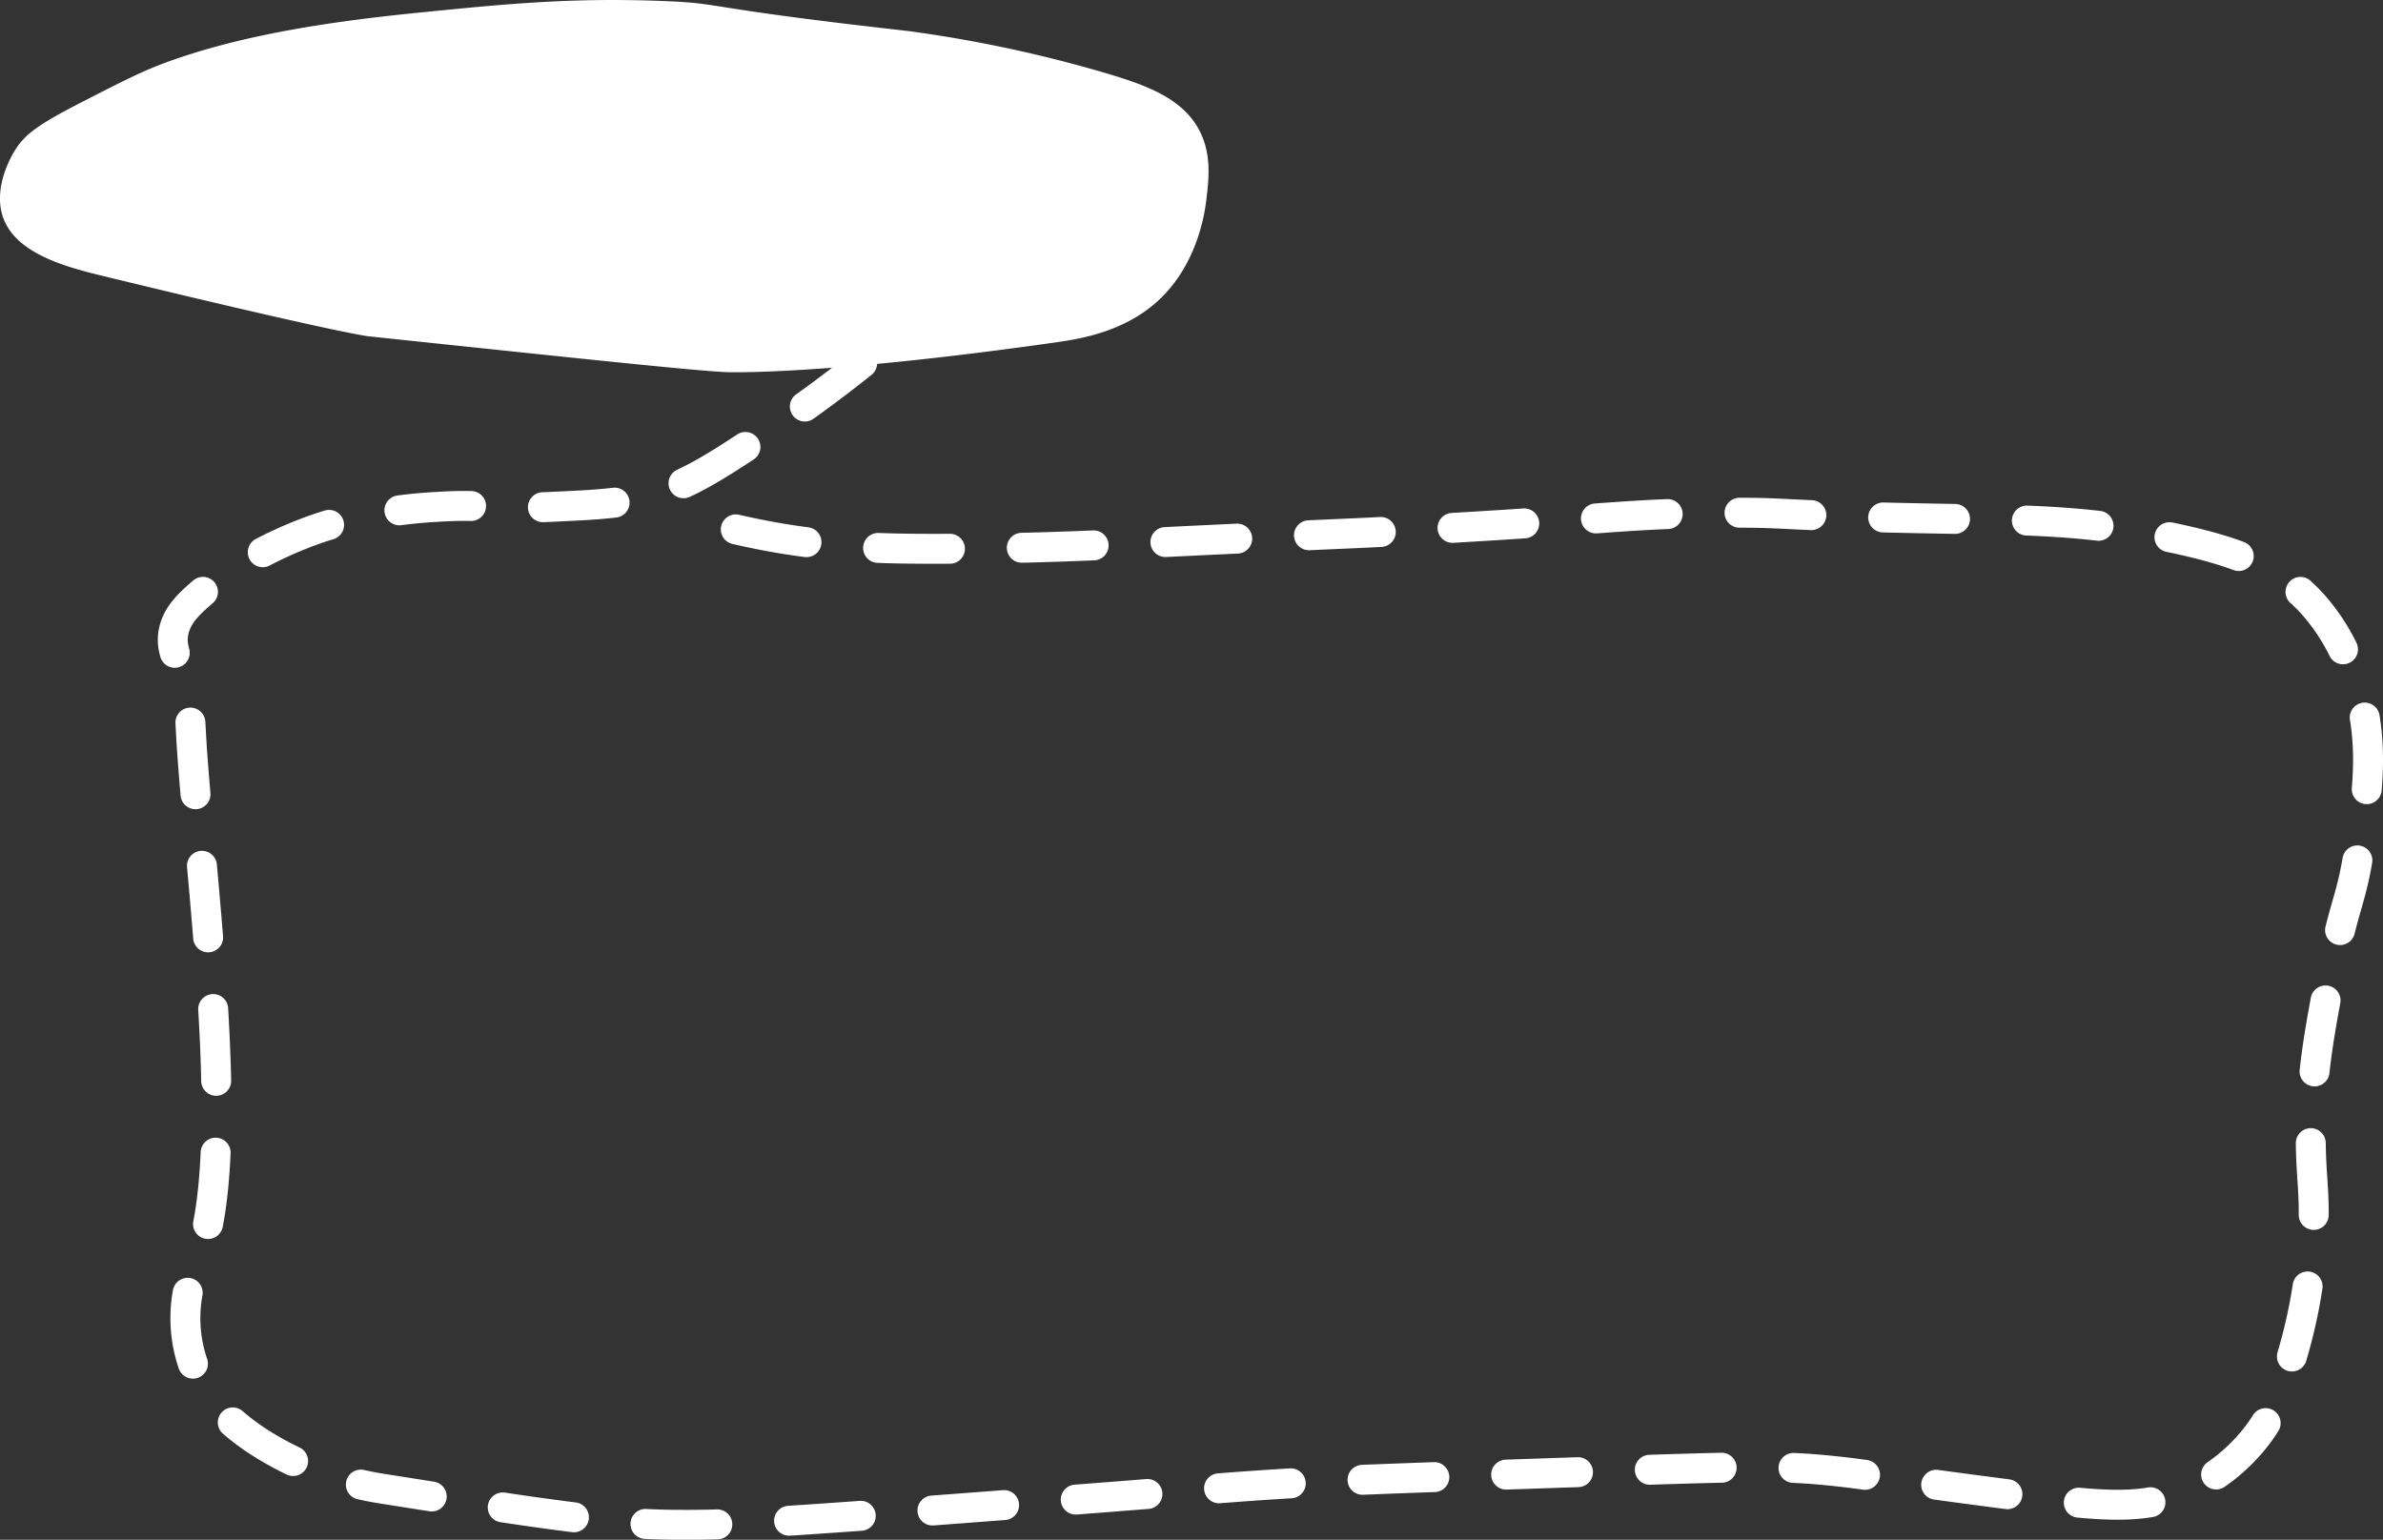 <svg id="Слой_1" data-name="Слой 1" xmlns="http://www.w3.org/2000/svg" viewBox="0 0 397.91 257.17"><rect x="0" y="0" width="397.91" height="257.17" fill="#333333" stroke="none"/><defs><style>.cls-1{fill:none;stroke:#fff;stroke-linecap:round;stroke-linejoin:round;stroke-width:5px;stroke-dasharray:12;}.cls-2{fill:#fff;}</style></defs><title>forms-left</title><path class="cls-1" d="M144.5,94.5c-6,4.8-11.22,8.47-15,11-9.11,6.11-13.79,9.19-20,11-5,1.45-9,1.63-17,2-9.61.44-11-.52-19,0a81.54,81.54,0,0,0-18,3c-1.09.32-12.89,3.83-22,12-1.94,1.73-3.55,3.5-4,6-.52,2.88.9,4.64,2,9,.79,3.11.76,4.94,1,9,1.3,21.68,8.12,69.86,1,87a23.51,23.51,0,0,0,1,21c1.28,2.27,3.55,5.39,9,9a53.52,53.52,0,0,0,21,8c24.8,3.92,37.2,5.87,48,6,8.95.1,14.78-.17,52-3,39.65-3,39.74-3.22,53-4,9-.53,23.66-1,53-2,23-.77,28-.82,36,0,6.09.63,8,1.15,30,4,15.43,2,22.35,2.76,30-1a30.65,30.65,0,0,0,11-9c3.12-4.14,4.27-8,6-14a87.08,87.08,0,0,0,3-16c1.08-11.19-.53-12.62,0-24,.38-8.08,1.51-14.08,3-22,2.51-13.34,3.61-12.7,5-22,1.48-9.93,2.72-18.91-1-29a33.93,33.93,0,0,0-7-12c-5.17-5.57-11.88-8.53-24-11-13.39-2.73-23.21-2.78-36-3-31.86-.54-25.72-1.15-39-1-16.05.18-16.86,1-53,3-10.83.61-2.95.1-42,2-9.62.47-20.94,1-36,1-10.18,0-19.94-.3-32-3-4.61-1-8.38-2.15-11-3" transform="translate(-0.54 -33.84)"/><path class="cls-2" d="M3,59c1.68-2.72,3.91-4.36,11-8s10.55-5.42,15-7c11.27-4,24.48-6.34,41-8,14.73-1.48,25.68-2.58,41-2,10.87.41,5.42,1,41,5a220.63,220.63,0,0,1,33,7c6.72,2,13.2,4.19,16,10,1.83,3.81,1.38,7.71,1,11-.23,2-1.26,9.93-7,16s-13.68,7.38-18,8c-38.92,5.55-55,5-55,5-4.67-.16-23.18-2.11-60-6,0,0-4.94-.52-44-10C11.74,78.48,3.07,76.26,1,70-.64,65,2.57,59.7,3,59Z" transform="translate(-0.54 -33.84)"/></svg>